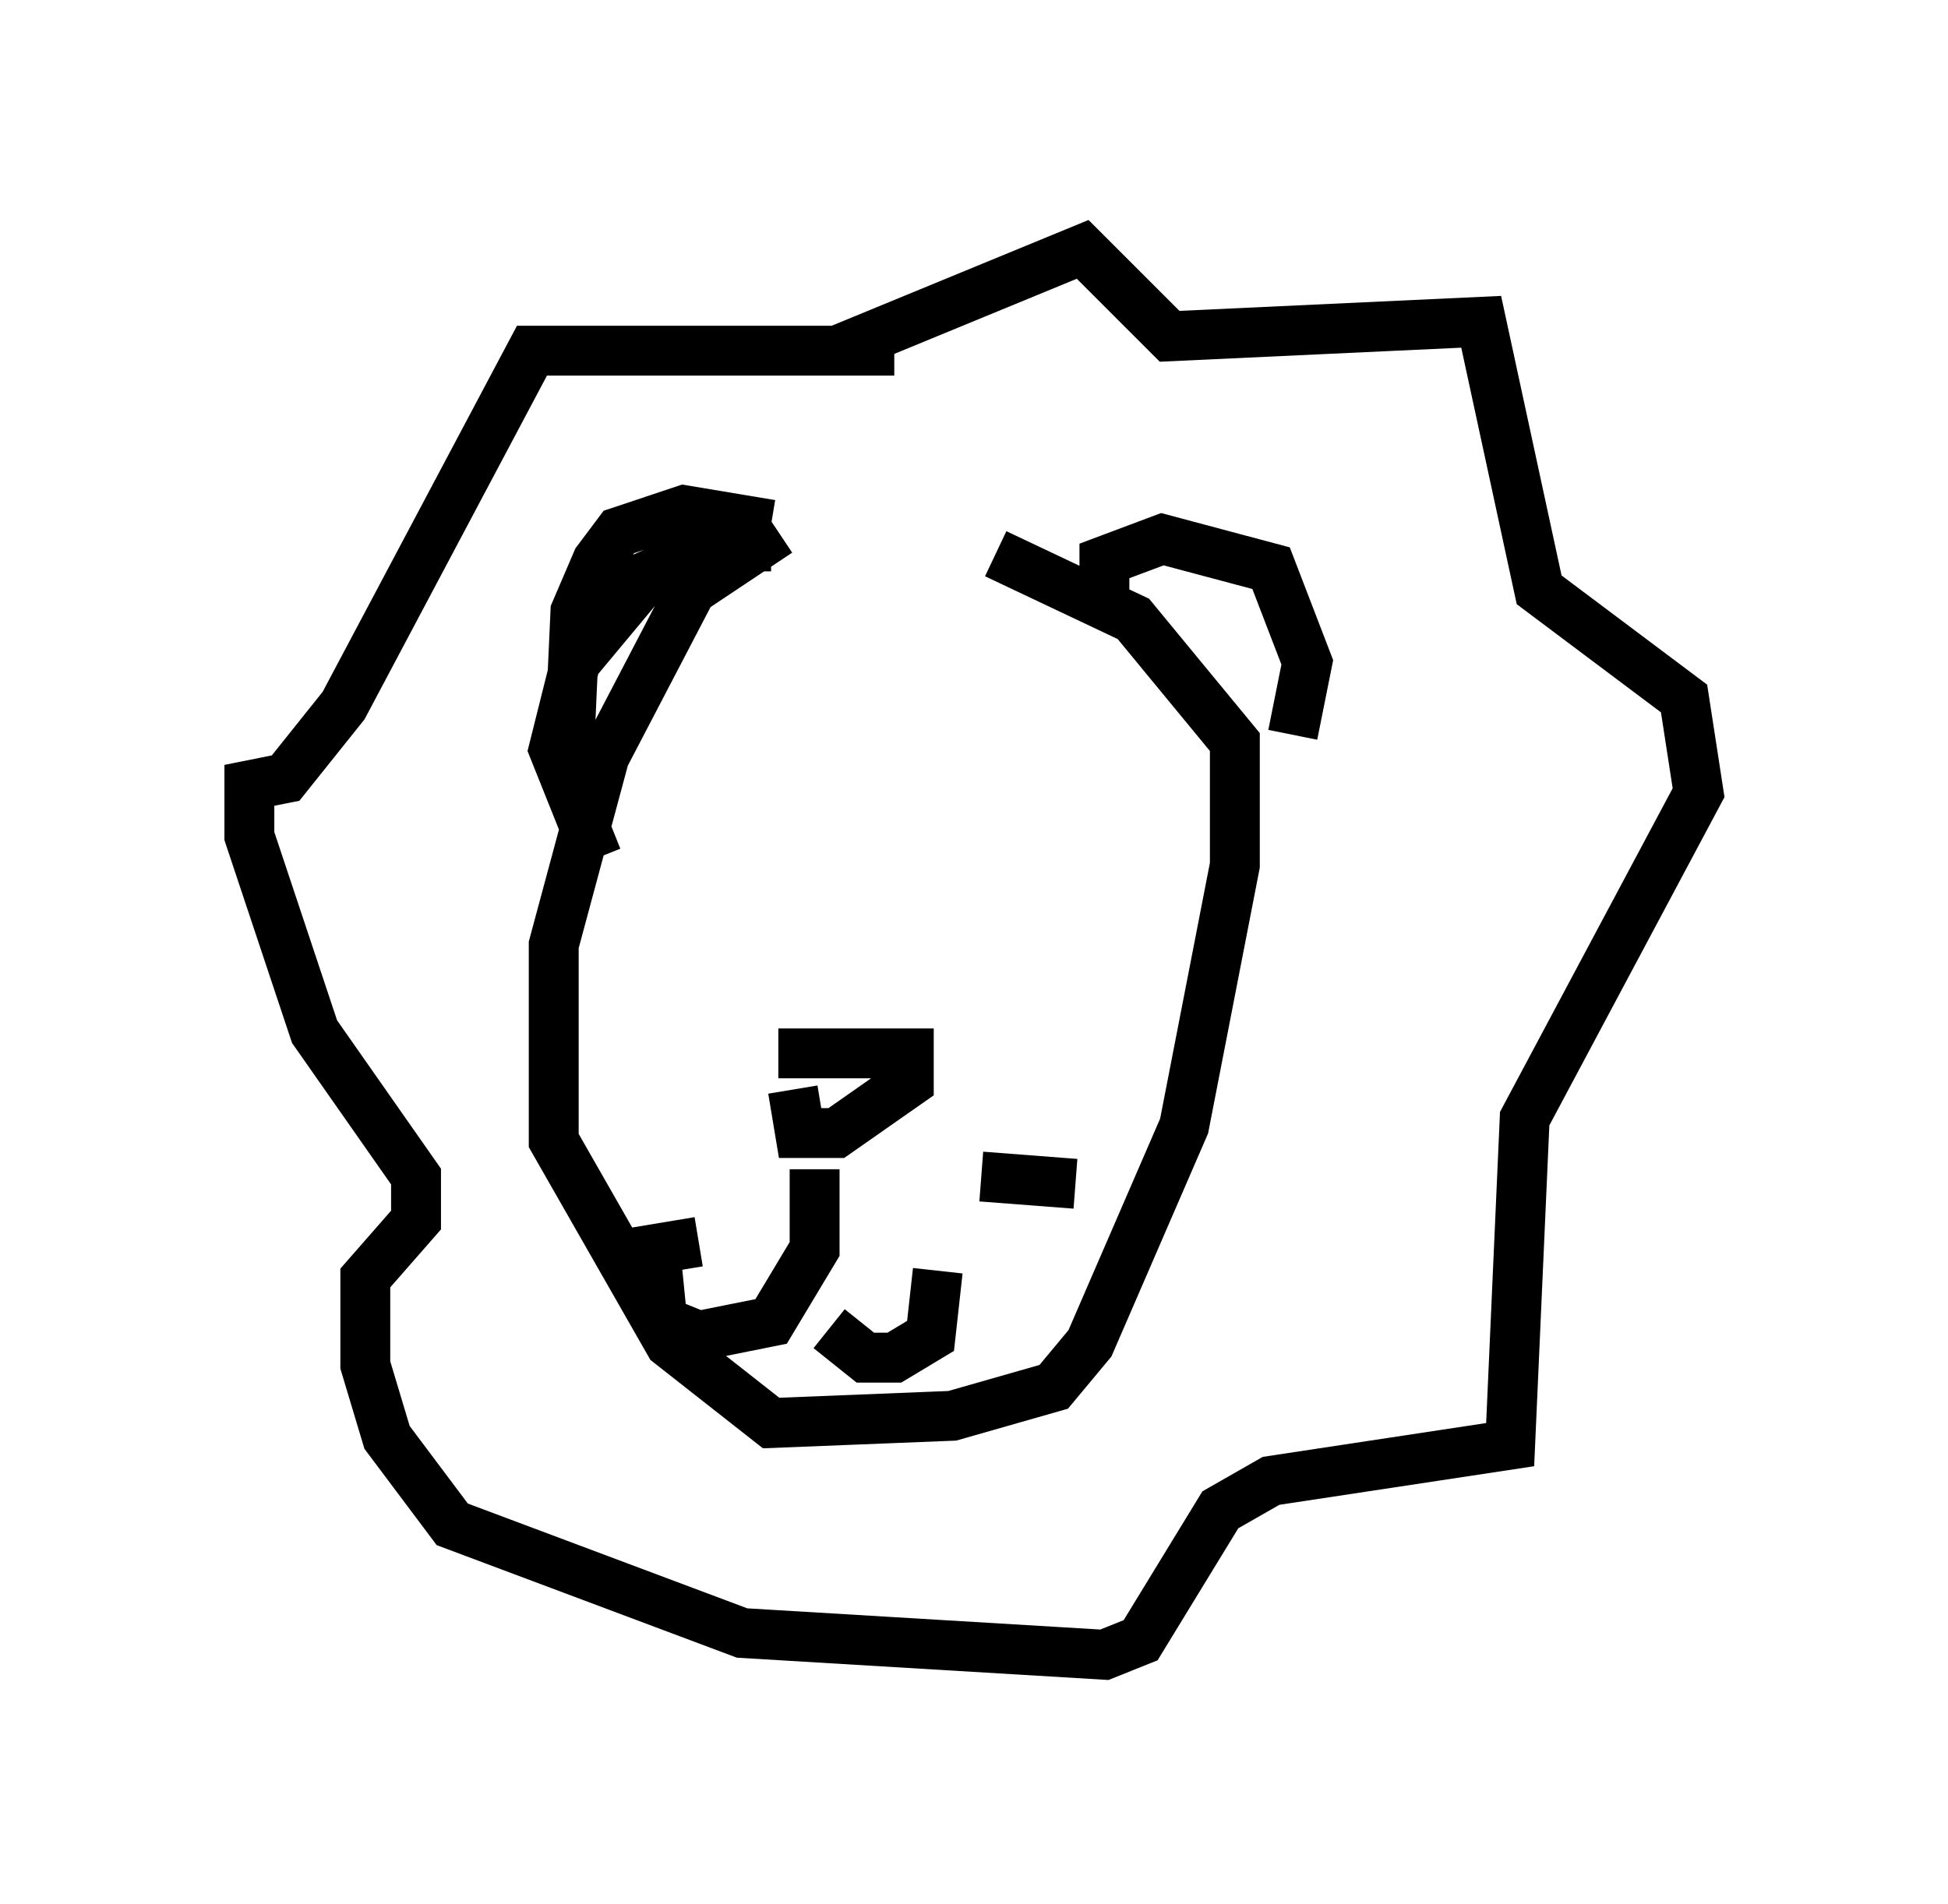 <?xml version="1.0" encoding="utf-8" ?>
<svg baseProfile="full" height="38.179" version="1.1" width="39.05" xmlns="http://www.w3.org/2000/svg" xmlns:ev="http://www.w3.org/2001/xml-events" xmlns:xlink="http://www.w3.org/1999/xlink"><defs /><rect fill="white" height="38.179" width="39.05" x="0" y="0" /><path d="M18.363, 10.52 m-2.76, 0.145 l-1.743, 1.162 -1.743, 3.341 l-1.017, 3.777 0.0, 3.922 l2.324, 4.067 2.034, 1.598 l3.631, -0.145 2.034, -0.581 l0.726, -0.872 1.888, -4.358 l1.017, -5.229 0.0, -2.469 l-2.034, -2.469 -2.76, -1.307 m2.179, 0.726 l0.0, -0.581 1.162, -0.436 l2.179, 0.581 0.726, 1.888 l-0.291, 1.453 m-10.458, -3.777 l-1.162, 0.0 -1.307, 0.581 l-1.453, 1.743 -0.436, 1.743 l0.872, 2.179 m0.0, -1.162 l-0.581, -0.581 0.145, -3.196 l0.436, -1.017 0.436, -0.581 l1.307, -0.436 1.743, 0.291 m1.307, -3.486 l4.939, -2.034 1.743, 1.743 l6.246, -0.291 1.162, 5.374 l2.905, 2.179 0.291, 1.888 l-3.486, 6.536 -0.291, 6.536 l-4.793, 0.726 -1.017, 0.581 l-1.598, 2.615 -0.726, 0.291 l-7.263, -0.436 -5.81, -2.179 l-1.307, -1.743 -0.436, -1.453 l0.0, -1.743 1.017, -1.162 l0.0, -0.872 -2.034, -2.905 l-1.307, -3.922 0.0, -1.017 l0.726, -0.145 1.162, -1.453 l3.777, -7.117 7.263, 0.0 m-2.324, 14.089 l2.615, 0.0 0.0, 0.581 l-1.453, 1.017 -0.726, 0.0 l-0.145, -0.872 m0.436, 1.598 l0.0, 1.598 -0.872, 1.453 l-1.453, 0.291 -0.726, -0.291 l-0.145, -1.453 0.872, -0.145 m2.615, 1.743 l0.726, 0.581 0.581, 0.0 l0.726, -0.436 0.145, -1.307 m0.872, -1.888 l1.888, 0.145 " fill="none" stroke="black" stroke-width="1" /></svg>